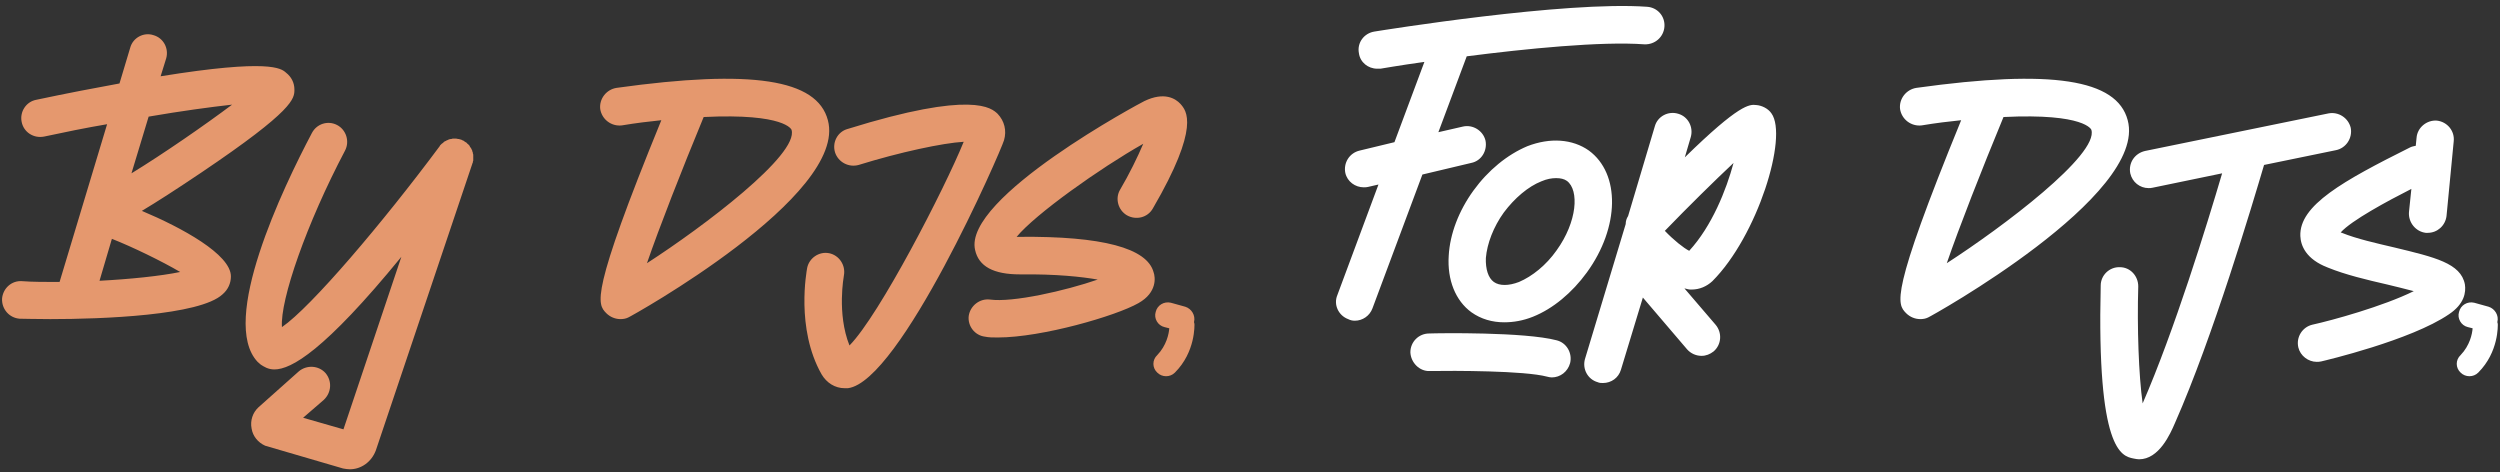 <svg width="651" height="123" viewBox="0 0 651 123" fill="none" xmlns="http://www.w3.org/2000/svg">
<rect x="0" y="0" width="651" height="123" fill="#333333" stroke="none"/>
<path d="M76.665 23.296C76.665 21.528 75.833 19.968 74.481 18.928C73.233 17.784 70.113 15.288 41.825 19.864L43.281 15.184C44.009 12.584 42.553 9.88 39.953 9.152C37.457 8.32 34.649 9.776 33.921 12.376L31.113 21.736C24.873 22.88 17.697 24.232 9.377 26C6.777 26.52 5.113 29.12 5.633 31.72C6.153 34.424 8.753 36.088 11.457 35.568C16.761 34.424 22.377 33.28 27.889 32.344L15.513 73.424C11.769 73.424 8.441 73.424 5.737 73.216C3.033 73.008 0.745 75.088 0.537 77.792C0.433 80.496 2.409 82.784 5.113 82.992C6.153 82.992 9.065 83.096 13.121 83.096C26.537 83.096 52.017 82.16 57.945 76.648C59.401 75.4 60.129 73.736 60.129 71.968C60.129 66.248 47.337 59.28 36.937 54.912C40.785 52.624 45.777 49.4 52.433 44.928C76.665 28.6 76.665 25.688 76.665 23.296ZM46.921 70.824C41.929 71.864 33.921 72.696 25.913 73.112L29.137 62.192C34.441 64.272 42.137 68.016 46.921 70.824ZM34.233 45.136L38.705 30.368C47.129 28.912 54.825 27.872 60.441 27.248C53.369 32.552 42.553 40.04 34.233 45.136ZM123.235 40.456C123.235 40.248 123.235 40.144 123.131 39.936C123.131 39.832 123.131 39.624 123.027 39.52C123.027 39.312 122.923 39.208 122.923 39.104C122.819 38.896 122.715 38.792 122.715 38.688C122.611 38.48 122.507 38.376 122.403 38.272C122.299 38.064 122.299 37.96 122.195 37.856C122.091 37.752 121.987 37.648 121.883 37.544C121.675 37.44 121.571 37.232 121.467 37.128C121.363 37.128 121.363 37.128 121.259 37.024C121.259 37.024 121.155 36.92 121.051 36.92C120.947 36.816 120.843 36.712 120.635 36.608C120.531 36.608 120.323 36.504 120.219 36.4C120.115 36.4 120.011 36.4 119.907 36.296H119.803C119.595 36.192 119.387 36.192 119.283 36.192C119.075 36.192 118.971 36.088 118.763 36.088C118.659 36.088 118.451 36.088 118.347 36.088C118.139 36.088 118.035 36.088 117.827 36.088C117.723 36.192 117.515 36.192 117.411 36.192C117.203 36.192 117.099 36.296 116.891 36.296C116.787 36.4 116.683 36.4 116.475 36.504C116.371 36.504 116.267 36.608 116.059 36.712C115.955 36.712 115.851 36.816 115.643 36.92C115.539 37.024 115.435 37.128 115.331 37.232C115.123 37.336 115.019 37.44 114.915 37.544C114.811 37.648 114.707 37.752 114.603 37.856C114.603 37.96 114.499 37.96 114.499 38.064C99.731 57.928 81.011 79.976 73.419 85.176C72.899 78.104 79.867 58.136 89.851 39.208C91.099 36.816 90.163 33.8 87.771 32.552C85.379 31.304 82.467 32.24 81.219 34.632C73.627 48.984 57.091 83.616 67.075 94.224L67.907 94.952C68.739 95.472 69.779 96.2 71.443 96.2C75.811 96.2 84.443 91.416 104.515 66.872L89.435 111.8L78.931 108.784L84.339 104.104C86.315 102.232 86.523 99.216 84.755 97.136C82.987 95.16 79.867 94.952 77.787 96.72L67.283 106.08C65.827 107.432 65.099 109.512 65.515 111.592C65.827 113.568 67.179 115.232 69.051 116.064L89.331 121.992C89.955 122.096 90.475 122.2 91.099 122.2C94.011 122.2 96.715 120.328 97.859 117.312L123.027 42.536C123.027 42.432 123.027 42.432 123.131 42.328C123.131 42.12 123.131 42.016 123.235 41.808C123.235 41.704 123.235 41.496 123.235 41.392C123.235 41.184 123.235 41.08 123.235 40.872C123.235 40.768 123.235 40.56 123.235 40.456ZM215.58 31.304C212.772 20.592 195.716 17.992 160.564 22.88C157.86 23.296 155.988 25.792 156.3 28.392C156.716 31.096 159.212 32.968 161.916 32.656C165.66 32.032 169.092 31.616 172.212 31.304C153.492 77.064 155.572 79.144 157.86 81.536C158.9 82.576 160.252 83.096 161.604 83.096C162.228 83.096 162.956 82.992 163.58 82.68C164.204 82.472 220.884 50.96 215.58 31.304ZM168.468 68.536C171.692 59.176 177.516 44.304 183.236 30.472C204.556 29.432 206.116 33.8 206.116 33.8C208.092 40.248 183.132 59.072 168.468 68.536ZM259.788 29.64C258.228 28.184 253.444 23.4 220.684 33.592C218.084 34.32 216.628 37.128 217.46 39.728C218.292 42.224 220.996 43.68 223.596 42.952C234.308 39.624 245.54 37.232 250.948 36.92C245.956 49.192 229.004 82.056 221.204 89.96C217.876 81.64 219.748 71.864 219.748 71.76C220.268 69.056 218.5 66.456 215.9 65.936C213.3 65.416 210.7 67.184 210.18 69.784C210.076 70.512 207.164 85.488 213.924 97.448C215.276 99.736 217.46 101.088 219.956 101.088C220.268 101.088 220.476 101.088 220.788 101.088C234.412 99.424 260.62 39.416 261.452 36.504C262.18 34.008 261.556 31.512 259.788 29.64ZM265.461 61.672C265.253 61.672 264.941 61.672 264.733 61.672C269.621 55.744 286.469 43.784 297.701 37.44C296.245 40.872 294.061 45.344 291.669 49.4C290.317 51.688 291.149 54.704 293.437 56.056C295.829 57.408 298.845 56.68 300.197 54.288C312.677 32.864 308.933 28.808 307.373 27.04C306.125 25.688 303.213 23.816 298.013 26.312C297.493 26.52 250.693 51.48 253.917 65.104C254.853 69.368 258.701 71.448 265.565 71.448C275.133 71.344 281.685 72.072 285.845 72.8C277.421 75.712 263.693 78.832 257.765 78C255.165 77.688 252.669 79.56 252.253 82.264C251.941 84.864 253.813 87.36 256.517 87.672C257.453 87.88 258.597 87.88 259.845 87.88C271.285 87.88 290.629 82.264 296.453 78.936C301.445 76.128 300.821 72.072 300.405 70.928C298.741 64.584 286.989 61.464 265.461 61.672ZM311.032 84.344C311.032 84.24 310.928 84.032 310.928 83.928C310.928 83.928 310.928 83.928 310.928 83.824C311.344 82.16 310.304 80.392 308.64 79.872L304.896 78.832C303.128 78.416 301.36 79.456 300.944 81.224C300.424 82.888 301.464 84.76 303.232 85.176L304.48 85.488C304.376 86.944 303.752 89.96 301.36 92.456C300.008 93.704 300.008 95.784 301.36 97.032C301.984 97.656 302.816 97.968 303.648 97.968C304.48 97.968 305.312 97.656 305.936 97.032C311.344 91.624 311.032 84.656 311.032 84.344Z" fill="#E5986E"/>
<path d="M428.945 1.768C407.521 0.208 359.889 7.904 357.913 8.216C355.209 8.632 353.337 11.128 353.857 13.832C354.169 16.224 356.249 17.888 358.641 17.888C358.953 17.888 359.161 17.888 359.473 17.888C359.577 17.888 364.153 17.056 370.913 16.12L363.113 37.024L354.065 39.208C351.361 39.832 349.801 42.432 350.321 45.032C350.841 47.32 352.921 48.776 355.105 48.776C355.521 48.776 355.833 48.776 356.249 48.672L358.953 48.048L348.241 76.856C347.201 79.352 348.553 82.16 351.049 83.096C351.673 83.408 352.193 83.512 352.817 83.512C354.793 83.512 356.665 82.264 357.393 80.288L370.393 45.448L383.081 42.432C385.785 41.912 387.345 39.208 386.825 36.608C386.201 34.008 383.497 32.344 380.897 32.968L374.553 34.424L381.937 14.664C397.329 12.688 416.985 10.712 428.217 11.544C430.921 11.648 433.209 9.672 433.417 6.968C433.625 4.264 431.649 1.976 428.945 1.768ZM413.751 39.208C409.487 36.192 403.663 35.776 397.735 38.064C392.535 40.248 387.543 44.304 383.695 49.608C379.847 54.912 377.559 60.944 377.247 66.56C376.831 72.904 379.015 78.312 383.175 81.328C385.671 83.096 388.583 83.928 391.703 83.928C394.095 83.928 396.591 83.512 399.191 82.472C404.391 80.392 409.383 76.232 413.231 70.928C421.759 59.176 421.967 45.24 413.751 39.208ZM405.327 65.208C402.623 69.056 398.983 71.968 395.551 73.424C392.847 74.464 390.455 74.464 388.999 73.424C387.543 72.384 386.815 70.096 386.919 67.184C387.231 63.44 388.895 59.072 391.599 55.328C394.407 51.584 397.943 48.568 401.375 47.216C402.831 46.592 404.079 46.384 405.223 46.384C406.367 46.384 407.303 46.592 408.031 47.112C411.255 49.504 410.735 57.72 405.327 65.208ZM405.327 88.608C397.007 86.424 374.647 86.736 372.151 86.84C369.447 86.84 367.263 89.024 367.263 91.728C367.367 94.432 369.655 96.72 372.255 96.616C378.703 96.512 396.903 96.512 402.831 98.072C403.247 98.176 403.663 98.28 404.079 98.28C406.263 98.28 408.239 96.824 408.863 94.536C409.487 91.936 407.927 89.232 405.327 88.608ZM438.62 75.088C439.14 75.192 439.66 75.4 440.18 75.4C440.284 75.4 440.388 75.4 440.492 75.4C442.572 75.4 444.444 74.568 445.9 73.216C457.652 61.464 465.66 35.568 461.292 29.536C460.46 28.288 458.796 27.456 457.34 27.352C455.572 27.144 452.972 27.04 438.724 40.976L440.284 35.672C441.012 33.072 439.556 30.368 437.06 29.64C434.46 28.808 431.652 30.264 430.924 32.864L423.956 56.264C423.54 56.888 423.332 57.616 423.332 58.344L412.724 93.496C411.996 96.096 413.452 98.8 416.052 99.528C416.468 99.736 416.988 99.736 417.404 99.736C419.588 99.736 421.46 98.384 422.084 96.304L427.804 77.48L439.348 91C440.284 92.04 441.636 92.664 443.092 92.664C444.236 92.664 445.276 92.248 446.212 91.52C448.292 89.752 448.5 86.632 446.732 84.552L438.62 75.088ZM451.412 42.432C449.54 49.4 445.796 58.864 439.868 65.312C438.412 64.584 435.812 62.504 433.524 60.112C439.66 53.768 446.42 47.112 451.412 42.432ZM554.055 31.304C551.247 20.592 534.191 17.992 499.039 22.88C496.335 23.296 494.463 25.792 494.775 28.392C495.191 31.096 497.687 32.968 500.391 32.656C504.135 32.032 507.567 31.616 510.687 31.304C491.967 77.064 494.047 79.144 496.335 81.536C497.375 82.576 498.727 83.096 500.079 83.096C500.703 83.096 501.431 82.992 502.055 82.68C502.679 82.472 559.359 50.96 554.055 31.304ZM506.943 68.536C510.167 59.176 515.991 44.304 521.711 30.472C543.031 29.432 544.591 33.8 544.591 33.8C546.567 40.248 521.607 59.072 506.943 68.536ZM612.129 33.28C611.505 30.68 608.905 29.016 606.305 29.536L558.569 39.312C555.865 39.936 554.201 42.432 554.721 45.136C555.241 47.424 557.217 48.984 559.505 48.984C559.817 48.984 560.129 48.984 560.545 48.88L578.641 45.136C574.689 58.552 566.161 86.216 557.945 105.04C556.905 97.656 556.489 85.28 556.801 74.568C556.801 71.864 554.721 69.576 552.017 69.576C549.313 69.472 547.025 71.656 547.025 74.36C545.985 117.312 552.433 118.768 555.553 119.392C556.073 119.496 556.593 119.6 557.009 119.6C562.209 119.6 565.121 113.048 566.369 110.136C576.249 87.776 586.545 53.144 589.561 42.952L608.281 39.104C610.881 38.584 612.649 35.984 612.129 33.28ZM641.856 74.048C640.816 68.536 633.952 66.976 623.656 64.48C618.768 63.336 613.672 62.192 609.824 60.632C609.72 60.632 609.616 60.528 609.512 60.528C612.32 57.408 621.576 52.416 627.92 49.192L627.296 55.224C627.088 57.928 629.064 60.32 631.664 60.632C631.872 60.632 632.08 60.632 632.184 60.632C634.68 60.632 636.76 58.76 637.072 56.264L638.944 36.816C639.256 34.112 637.28 31.72 634.576 31.408C631.976 31.2 629.48 33.176 629.272 35.88L629.064 37.96C628.544 38.064 628.024 38.168 627.608 38.376C610.136 47.112 598.696 53.456 599.008 61.464C599.112 63.96 600.464 67.496 606.184 69.68C610.76 71.552 616.48 72.904 621.472 74.048C623.552 74.568 626.256 75.192 628.544 75.816C620.536 79.768 607.328 83.408 602.128 84.552C599.528 85.176 597.864 87.776 598.488 90.48C599.008 92.664 601.088 94.224 603.272 94.224C603.584 94.224 604 94.224 604.416 94.12C605.352 93.912 627.816 88.608 637.696 81.848C641.752 79.144 642.168 76.128 641.856 74.048ZM650.422 84.344C650.422 84.24 650.318 84.032 650.318 83.928C650.318 83.928 650.318 83.928 650.318 83.824C650.734 82.16 649.694 80.392 648.03 79.872L644.286 78.832C642.518 78.416 640.75 79.456 640.334 81.224C639.814 82.888 640.854 84.76 642.622 85.176L643.87 85.488C643.766 86.944 643.142 89.96 640.75 92.456C639.398 93.704 639.398 95.784 640.75 97.032C641.374 97.656 642.206 97.968 643.038 97.968C643.87 97.968 644.702 97.656 645.326 97.032C650.734 91.624 650.422 84.656 650.422 84.344Z" fill="white"/>
</svg>
